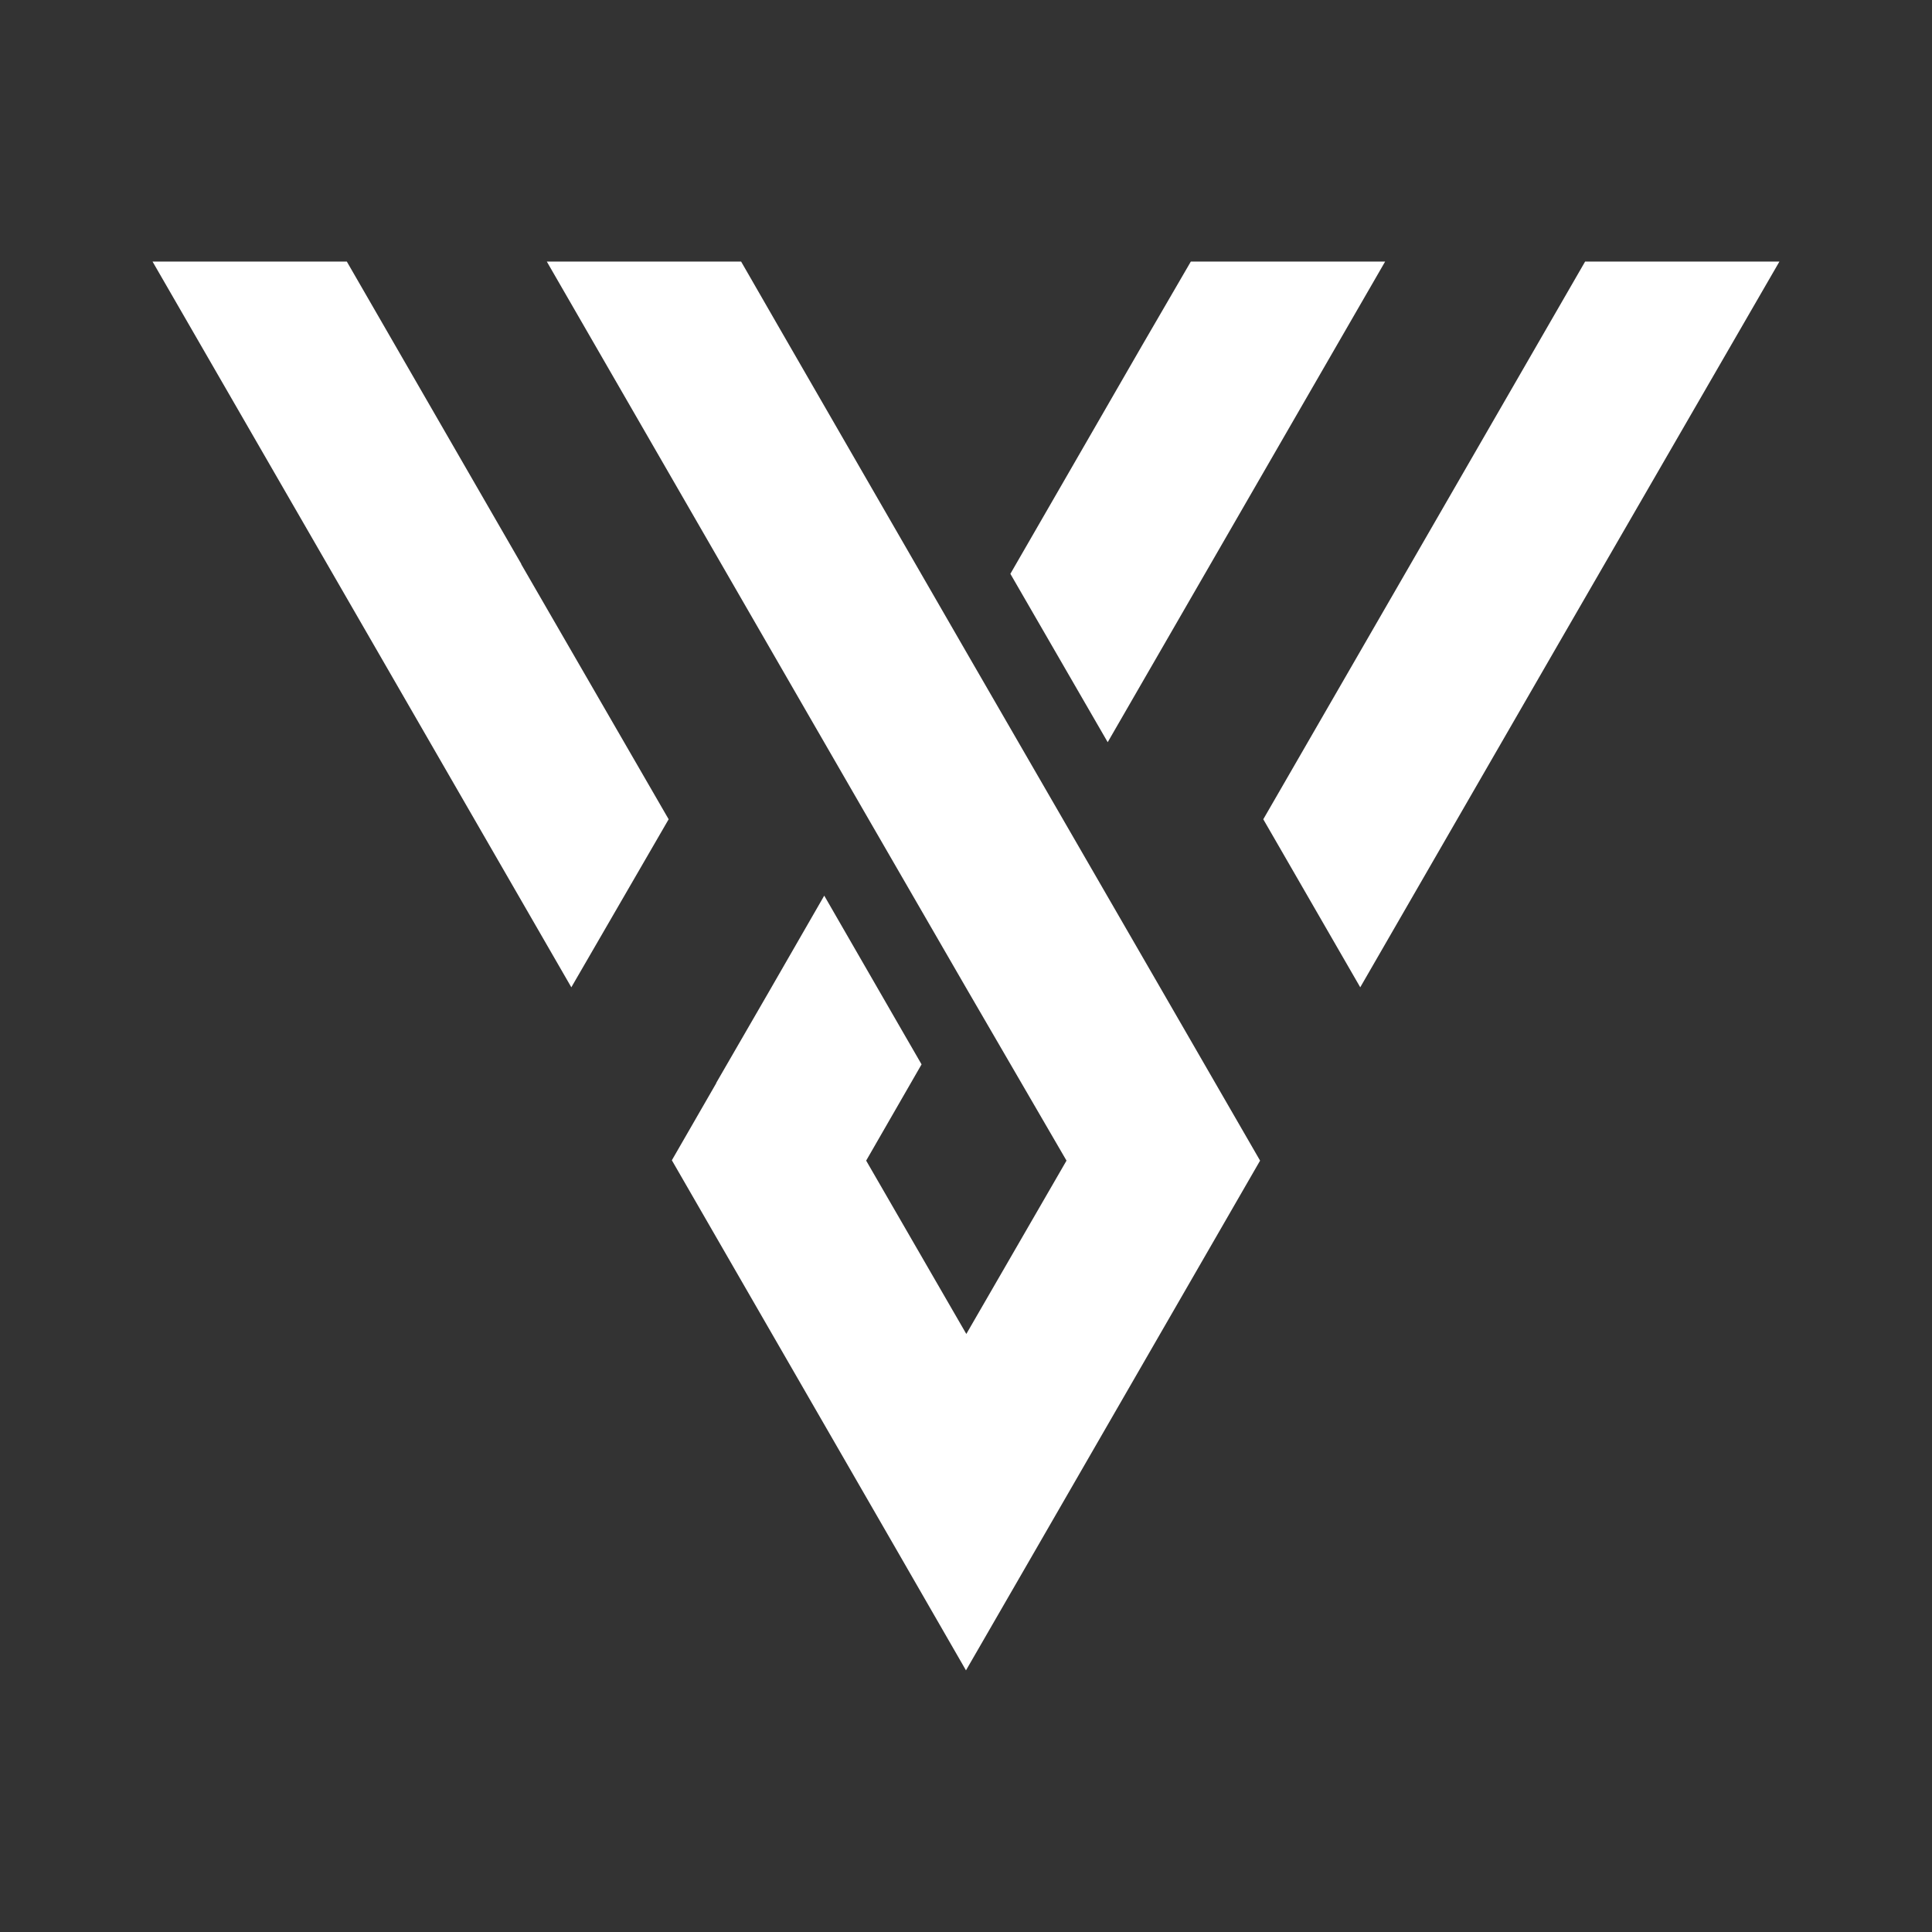 <svg xmlns="http://www.w3.org/2000/svg" xmlns:xlink="http://www.w3.org/1999/xlink" width="500" zoomAndPan="magnify" viewBox="0 0 375 375" height="500" preserveAspectRatio="xMidYMid meet" version="1.0"><rect x="0" y="0" width="375" height="375" fill="#333333" stroke="none"/><defs><clipPath id="aa0cfc61ee"><path d="M 29.609 50.727 L 345.359 50.727 L 345.359 324.477 L 29.609 324.477 Z M 29.609 50.727 " clip-rule="nonzero"/></clipPath></defs><g clip-path="url(#aa0cfc61ee)"><path fill="#ffffff" d="M 129.785 159.02 L 101.172 109.516 L 101.172 109.449 L 67.32 50.773 L 29.609 50.773 L 72.906 125.789 L 110.895 191.633 Z M 273.816 109.449 L 245.203 159.02 L 264.023 191.633 L 302.016 125.789 L 345.383 50.773 L 307.668 50.773 Z M 196.113 111.379 L 221.762 66.91 L 231.137 50.773 L 268.852 50.773 L 215.004 144.059 Z M 168.602 159.02 L 156.262 137.648 L 106.137 50.773 L 143.852 50.773 L 150.676 62.633 L 187.426 126.34 L 206.316 159.02 L 225.758 192.668 L 244.582 225.277 L 201.629 299.738 L 187.496 324.215 L 173.359 299.672 L 130.406 225.207 L 139.023 210.246 L 139.023 210.18 L 149.23 192.527 L 159.984 173.844 L 175.289 200.387 L 178.875 206.594 L 168.121 225.277 L 187.562 258.922 L 207.008 225.277 L 187.496 191.699 Z M 168.602 159.02 " fill-opacity="1" fill-rule="evenodd"/></g></svg>
